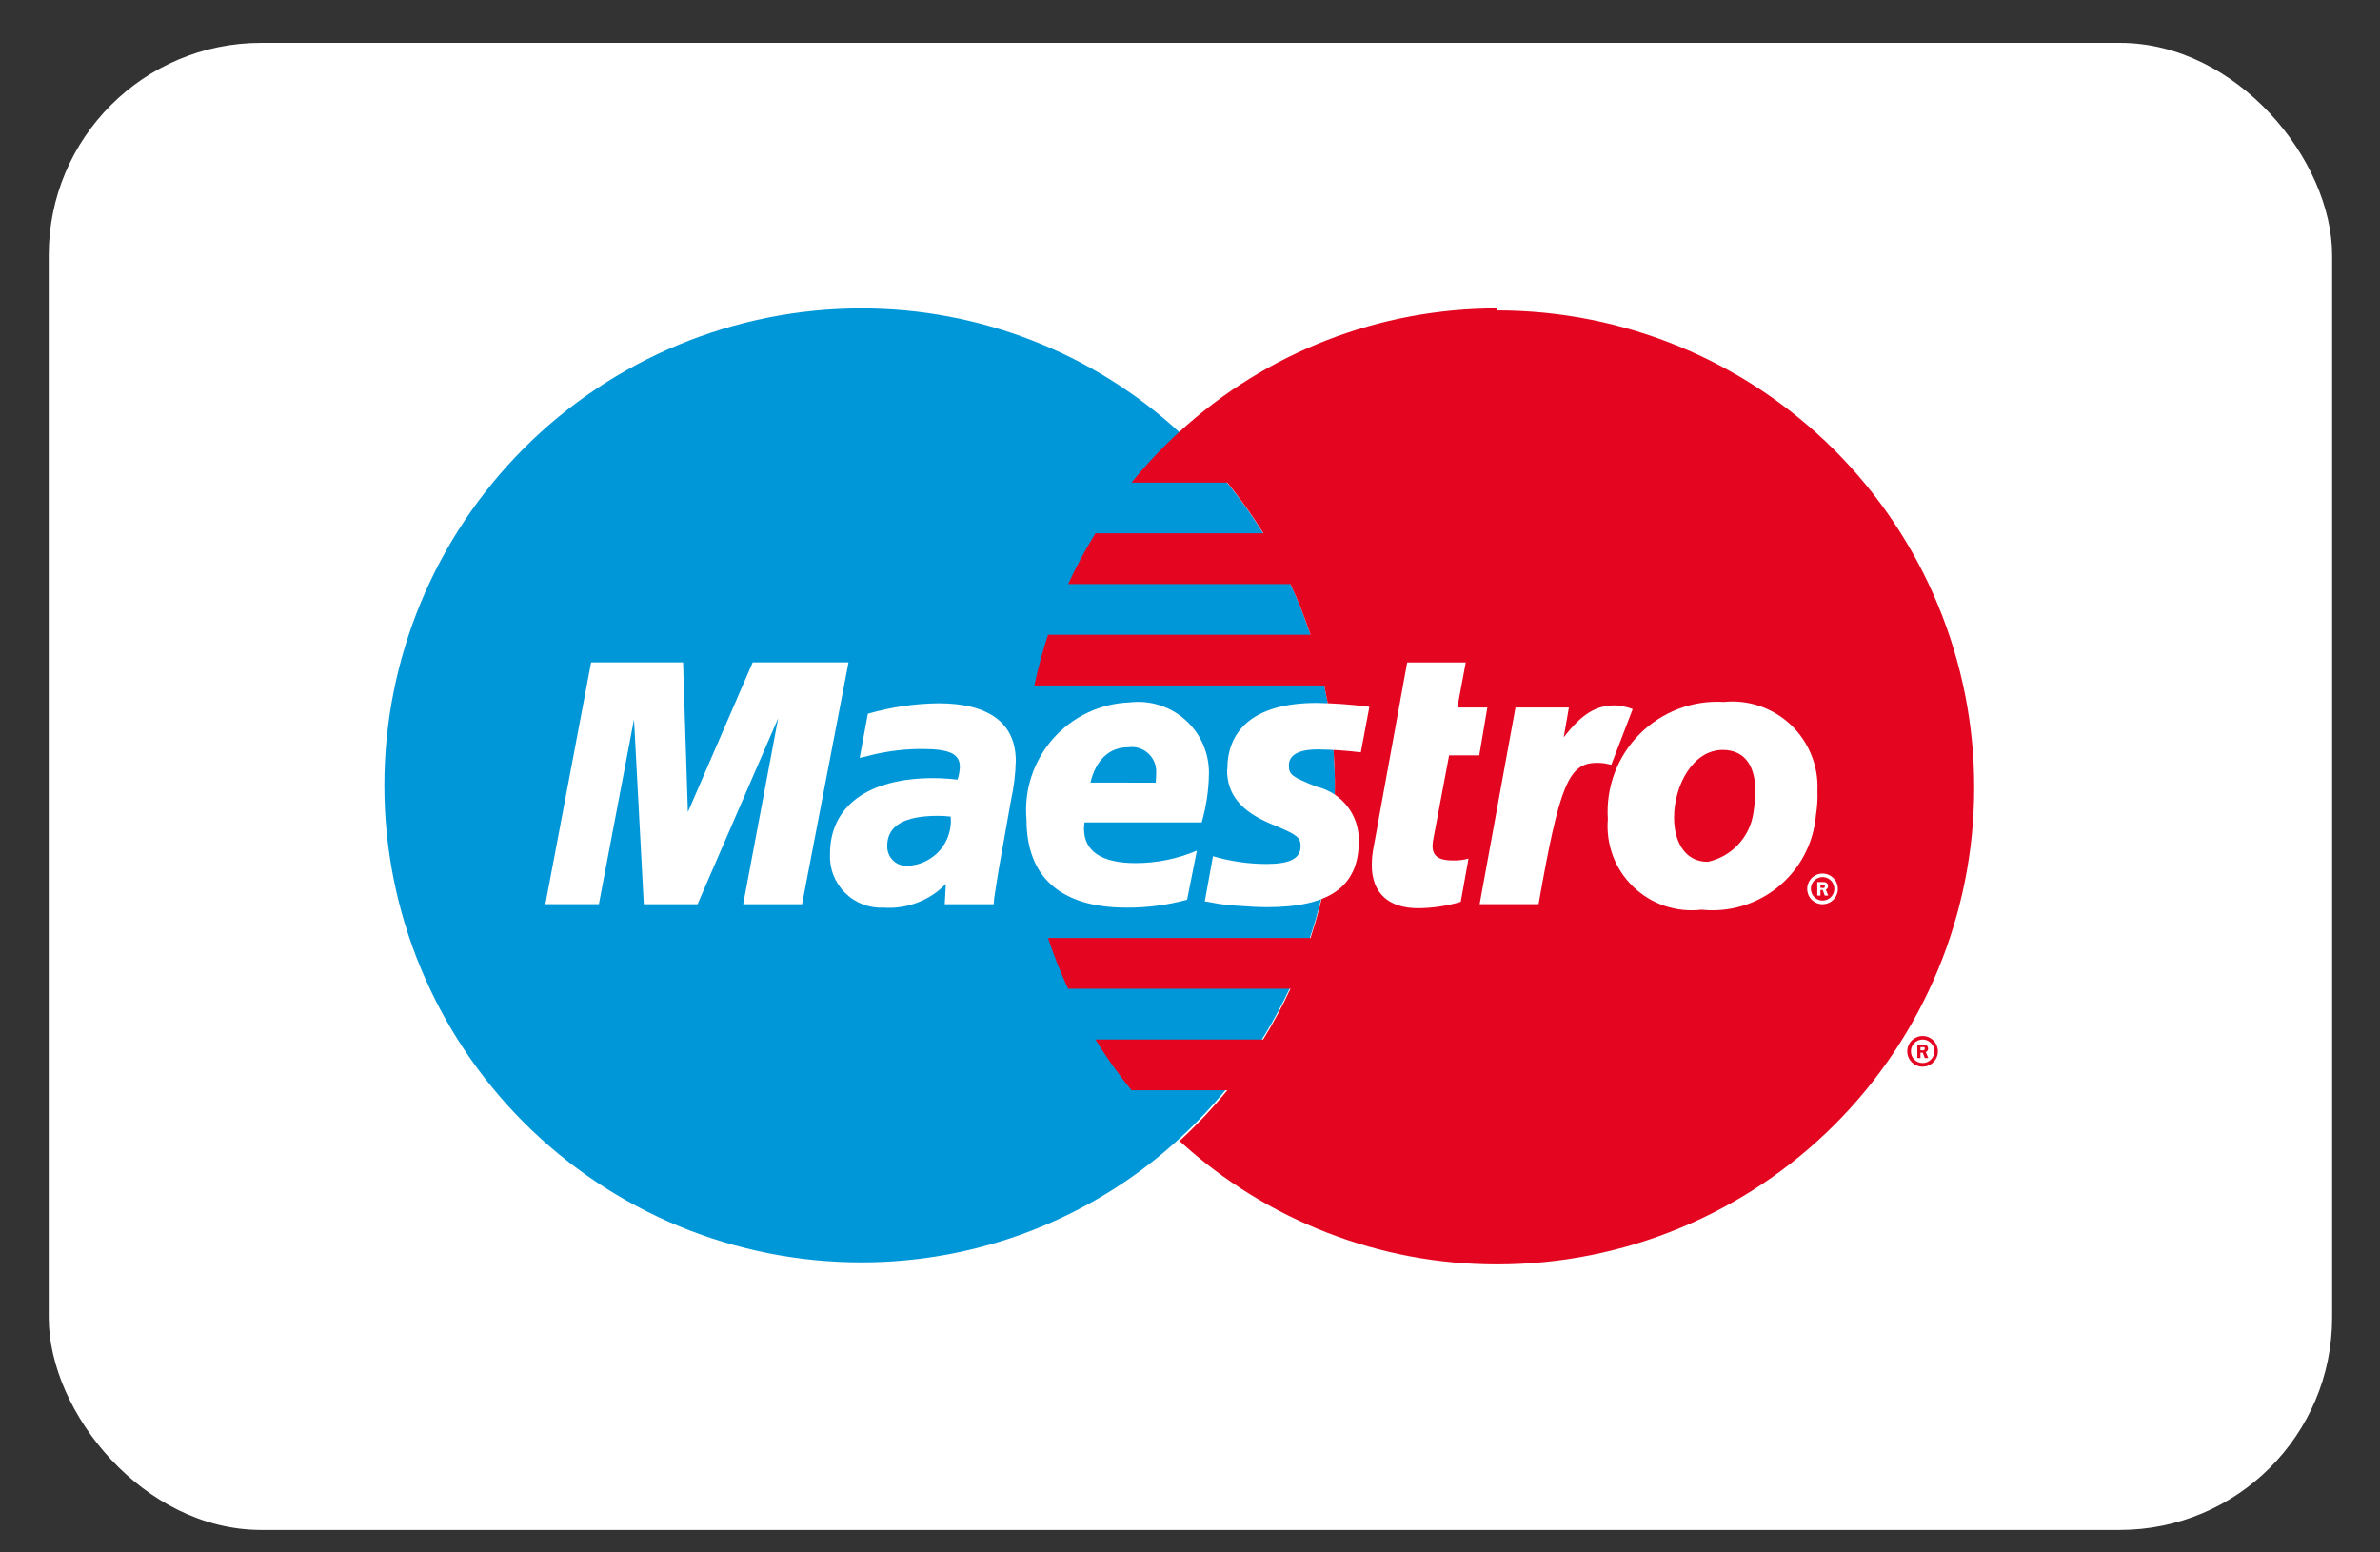 <svg width="46" height="30" viewBox="0 0 46 30" fill="none" xmlns="http://www.w3.org/2000/svg">
<rect x="0" y="0" width="46" height="30" fill="#333333" stroke="none"/>
<rect x="0.942" y="0.828" width="44.133" height="28.738" rx="4.105" fill="white"/>
<g clip-path="url(#clip0_2_3067)">
<path fill-rule="evenodd" clip-rule="evenodd" d="M22.789 22.01C23.737 21.142 24.495 20.087 25.013 18.91C25.531 17.734 25.799 16.463 25.799 15.178C25.799 13.892 25.531 12.621 25.013 11.445C24.495 10.268 23.737 9.213 22.789 8.346C21.112 6.809 18.92 5.958 16.646 5.96C14.202 5.96 11.857 6.931 10.129 8.66C8.4 10.388 7.429 12.733 7.429 15.178C7.429 17.622 8.4 19.967 10.129 21.695C11.857 23.424 14.202 24.395 16.646 24.395C18.92 24.397 21.112 23.546 22.789 22.01Z" fill="#0097D9"/>
<path fill-rule="evenodd" clip-rule="evenodd" d="M28.935 5.96C26.661 5.958 24.47 6.809 22.794 8.346C22.462 8.649 22.153 8.977 21.869 9.326H23.721C23.974 9.637 24.207 9.965 24.419 10.306H21.172C20.977 10.622 20.801 10.95 20.644 11.287H24.941C25.089 11.606 25.219 11.933 25.329 12.267H20.256C20.15 12.589 20.062 12.916 19.991 13.247H25.595C25.941 14.869 25.85 16.553 25.329 18.127H20.256C20.367 18.461 20.496 18.789 20.644 19.108H24.941C24.785 19.445 24.609 19.772 24.414 20.088H21.172C21.382 20.43 21.615 20.757 21.869 21.069H23.721C23.437 21.417 23.128 21.744 22.798 22.049C24.474 23.585 26.666 24.437 28.939 24.434C31.384 24.434 33.728 23.463 35.457 21.735C37.186 20.006 38.157 17.662 38.157 15.217C38.157 12.772 37.186 10.428 35.457 8.699C33.728 6.97 31.384 5.999 28.939 5.999" fill="#E40620"/>
<path fill-rule="evenodd" clip-rule="evenodd" d="M36.863 20.316C36.863 20.257 36.881 20.2 36.913 20.151C36.946 20.103 36.992 20.065 37.047 20.043C37.101 20.02 37.16 20.015 37.218 20.026C37.275 20.038 37.328 20.066 37.369 20.107C37.41 20.149 37.438 20.202 37.45 20.259C37.461 20.317 37.455 20.376 37.433 20.43C37.41 20.484 37.372 20.53 37.324 20.563C37.275 20.596 37.218 20.613 37.159 20.613C37.12 20.613 37.081 20.605 37.045 20.59C37.009 20.575 36.977 20.553 36.949 20.526C36.922 20.498 36.9 20.465 36.885 20.429C36.87 20.393 36.863 20.355 36.863 20.316ZM37.159 20.542C37.204 20.542 37.248 20.529 37.285 20.504C37.323 20.48 37.352 20.444 37.369 20.403C37.386 20.361 37.391 20.316 37.383 20.272C37.374 20.228 37.352 20.187 37.321 20.156C37.289 20.124 37.249 20.102 37.205 20.093C37.161 20.084 37.115 20.089 37.074 20.106C37.032 20.123 36.997 20.152 36.972 20.189C36.947 20.227 36.934 20.271 36.934 20.316C36.934 20.345 36.939 20.375 36.95 20.402C36.962 20.43 36.978 20.455 36.999 20.476C37.02 20.497 37.045 20.513 37.072 20.525C37.1 20.536 37.129 20.542 37.159 20.542ZM37.119 20.446H37.058V20.185H37.167C37.19 20.182 37.213 20.187 37.233 20.198C37.243 20.205 37.252 20.215 37.257 20.227C37.263 20.238 37.266 20.25 37.266 20.263C37.266 20.278 37.262 20.292 37.254 20.304C37.246 20.316 37.234 20.325 37.221 20.331L37.269 20.446H37.202L37.162 20.343H37.118V20.298H37.151C37.164 20.299 37.177 20.298 37.188 20.293C37.193 20.289 37.197 20.285 37.199 20.28C37.202 20.274 37.203 20.269 37.203 20.263C37.203 20.258 37.201 20.253 37.199 20.248C37.197 20.243 37.193 20.239 37.188 20.236C37.176 20.233 37.162 20.233 37.149 20.236H37.118V20.454L37.119 20.446Z" fill="#E40620"/>
<path fill-rule="evenodd" clip-rule="evenodd" d="M34.929 17.176C34.929 17.118 34.947 17.061 34.98 17.012C35.012 16.963 35.059 16.925 35.113 16.903C35.167 16.881 35.227 16.875 35.284 16.887C35.341 16.898 35.394 16.927 35.435 16.968C35.477 17.01 35.505 17.062 35.516 17.12C35.528 17.177 35.522 17.237 35.499 17.291C35.477 17.345 35.439 17.391 35.39 17.424C35.341 17.456 35.284 17.474 35.225 17.474C35.187 17.474 35.148 17.466 35.112 17.451C35.076 17.436 35.043 17.414 35.016 17.387C34.988 17.359 34.966 17.326 34.951 17.29C34.937 17.254 34.929 17.215 34.929 17.176ZM35.225 17.403C35.27 17.403 35.314 17.39 35.352 17.365C35.389 17.34 35.418 17.305 35.436 17.264C35.453 17.222 35.458 17.177 35.449 17.133C35.44 17.089 35.419 17.048 35.387 17.016C35.355 16.985 35.315 16.963 35.271 16.954C35.227 16.945 35.182 16.95 35.14 16.967C35.099 16.984 35.063 17.013 35.038 17.05C35.013 17.087 35 17.131 35 17.176C35 17.206 35.006 17.235 35.017 17.263C35.028 17.29 35.045 17.315 35.066 17.336C35.087 17.357 35.111 17.374 35.139 17.386C35.166 17.397 35.196 17.403 35.225 17.403ZM35.185 17.307H35.124V17.046H35.233C35.256 17.043 35.279 17.048 35.3 17.059C35.31 17.066 35.318 17.076 35.324 17.087C35.329 17.099 35.332 17.111 35.332 17.124C35.333 17.139 35.329 17.153 35.321 17.165C35.313 17.177 35.301 17.186 35.288 17.192L35.336 17.307H35.268L35.229 17.198H35.185V17.159H35.219C35.231 17.162 35.244 17.162 35.256 17.159C35.261 17.155 35.264 17.151 35.267 17.146C35.27 17.141 35.271 17.135 35.271 17.129C35.271 17.124 35.27 17.119 35.267 17.114C35.264 17.109 35.261 17.105 35.256 17.102C35.243 17.099 35.23 17.099 35.218 17.102H35.185V17.32V17.307Z" fill="white"/>
<path fill-rule="evenodd" clip-rule="evenodd" d="M15.502 17.474H14.364L15.04 13.88L13.482 17.474H12.443L12.254 13.901L11.575 17.473H10.541L11.425 12.8H13.202L13.295 15.693L14.548 12.8H16.4L15.502 17.474Z" fill="white"/>
<path fill-rule="evenodd" clip-rule="evenodd" d="M28.233 17.428C27.968 17.507 27.692 17.548 27.415 17.551C26.832 17.551 26.514 17.256 26.514 16.716C26.515 16.602 26.526 16.488 26.548 16.375L26.617 16.004L26.67 15.703L27.198 12.801H28.33L28.167 13.673H28.747L28.591 14.597H28.008L27.708 16.189C27.696 16.241 27.69 16.293 27.688 16.346C27.688 16.542 27.806 16.628 28.077 16.628C28.18 16.631 28.284 16.619 28.383 16.592L28.233 17.428Z" fill="white"/>
<path fill-rule="evenodd" clip-rule="evenodd" d="M31.556 13.704C31.515 13.686 31.472 13.672 31.428 13.663L31.33 13.641C31.291 13.634 31.253 13.631 31.214 13.631C30.84 13.631 30.572 13.799 30.223 14.249L30.323 13.673H29.291L28.598 17.473H29.737C30.145 15.149 30.32 14.742 30.867 14.742C30.907 14.742 30.955 14.742 31.01 14.751L31.143 14.779L31.556 13.704Z" fill="white"/>
<path fill-rule="evenodd" clip-rule="evenodd" d="M23.716 14.874C23.716 15.354 23.984 15.684 24.593 15.933C25.061 16.125 25.138 16.18 25.138 16.352C25.138 16.59 24.932 16.696 24.477 16.696C24.127 16.695 23.779 16.645 23.444 16.546L23.286 17.418L23.337 17.426L23.549 17.465C23.616 17.477 23.716 17.488 23.849 17.499C24.123 17.52 24.335 17.531 24.484 17.531C25.7 17.531 26.262 17.129 26.262 16.262C26.27 16.019 26.194 15.78 26.045 15.587C25.897 15.394 25.686 15.259 25.45 15.204C24.967 15.012 24.911 14.97 24.911 14.792C24.911 14.588 25.102 14.482 25.474 14.482C25.751 14.486 26.028 14.505 26.302 14.539L26.467 13.659C26.131 13.615 25.792 13.59 25.453 13.584C24.164 13.584 23.718 14.168 23.722 14.87" fill="white"/>
<path fill-rule="evenodd" clip-rule="evenodd" d="M19.206 17.474H18.26L18.281 17.081C18.127 17.24 17.94 17.363 17.733 17.442C17.526 17.522 17.304 17.555 17.083 17.54C16.945 17.547 16.806 17.526 16.677 17.476C16.547 17.427 16.43 17.351 16.332 17.253C16.233 17.155 16.157 17.037 16.107 16.908C16.057 16.779 16.035 16.64 16.042 16.502C16.042 15.576 16.778 15.037 18.043 15.037C18.198 15.038 18.353 15.048 18.507 15.066C18.534 14.987 18.549 14.903 18.552 14.819C18.552 14.568 18.352 14.474 17.821 14.474C17.502 14.474 17.185 14.51 16.875 14.583L16.717 14.623L16.615 14.647L16.774 13.793C17.217 13.665 17.675 13.597 18.137 13.591C19.117 13.591 19.633 13.977 19.633 14.706C19.627 14.96 19.596 15.212 19.541 15.46L19.302 16.807L19.263 17.049L19.233 17.243L19.214 17.375L19.206 17.474ZM18.375 15.781C18.291 15.77 18.205 15.765 18.12 15.766C17.475 15.766 17.148 15.96 17.148 16.344C17.146 16.398 17.155 16.451 17.175 16.5C17.195 16.55 17.225 16.594 17.264 16.631C17.303 16.668 17.349 16.696 17.4 16.713C17.45 16.73 17.504 16.736 17.557 16.731C17.674 16.724 17.788 16.694 17.893 16.642C17.998 16.59 18.091 16.518 18.168 16.43C18.244 16.341 18.302 16.238 18.337 16.126C18.373 16.015 18.386 15.898 18.375 15.781Z" fill="white"/>
<path fill-rule="evenodd" clip-rule="evenodd" d="M22.944 17.387C22.564 17.49 22.171 17.542 21.777 17.54C20.504 17.54 19.84 16.956 19.84 15.838C19.815 15.557 19.847 15.274 19.935 15.006C20.023 14.738 20.164 14.491 20.35 14.279C20.536 14.067 20.763 13.896 21.018 13.774C21.272 13.653 21.549 13.585 21.831 13.574C22.025 13.55 22.222 13.568 22.409 13.627C22.596 13.686 22.768 13.784 22.913 13.915C23.059 14.046 23.175 14.206 23.253 14.386C23.331 14.565 23.37 14.76 23.366 14.955C23.361 15.273 23.314 15.588 23.226 15.893H20.962C20.955 15.933 20.952 15.973 20.951 16.013C20.951 16.449 21.289 16.679 21.95 16.679C22.357 16.679 22.759 16.597 23.133 16.438L22.944 17.387ZM22.337 15.125C22.343 15.046 22.347 14.982 22.347 14.931C22.35 14.861 22.338 14.791 22.311 14.727C22.284 14.662 22.243 14.604 22.191 14.557C22.139 14.51 22.077 14.475 22.01 14.455C21.942 14.435 21.872 14.431 21.802 14.441C21.441 14.441 21.181 14.684 21.076 15.123L22.337 15.125Z" fill="white"/>
<path fill-rule="evenodd" clip-rule="evenodd" d="M35.098 15.754C35.075 16.02 35 16.279 34.876 16.516C34.752 16.753 34.582 16.962 34.376 17.132C34.17 17.302 33.932 17.429 33.676 17.506C33.42 17.583 33.151 17.608 32.886 17.58C32.646 17.608 32.403 17.583 32.175 17.506C31.946 17.429 31.738 17.302 31.564 17.134C31.391 16.966 31.257 16.762 31.173 16.536C31.089 16.31 31.056 16.068 31.076 15.828C31.056 15.527 31.1 15.226 31.205 14.943C31.31 14.661 31.474 14.404 31.686 14.19C31.899 13.975 32.154 13.809 32.435 13.701C32.717 13.593 33.018 13.547 33.319 13.565C33.554 13.541 33.792 13.569 34.016 13.646C34.239 13.723 34.444 13.847 34.615 14.009C34.786 14.172 34.921 14.37 35.009 14.589C35.098 14.808 35.138 15.044 35.127 15.28C35.133 15.438 35.123 15.595 35.098 15.751M33.925 15.265C33.925 14.867 33.765 14.492 33.297 14.492C32.717 14.492 32.356 15.184 32.356 15.799C32.356 16.315 32.604 16.66 33.01 16.654C33.233 16.605 33.436 16.49 33.592 16.324C33.749 16.158 33.851 15.949 33.887 15.723C33.912 15.573 33.924 15.421 33.924 15.269" fill="white"/>
</g>
<defs>
<clipPath id="clip0_2_3067">
<rect width="35.922" height="18.474" fill="white" transform="translate(5.047 5.96)"/>
</clipPath>
</defs>
</svg>
